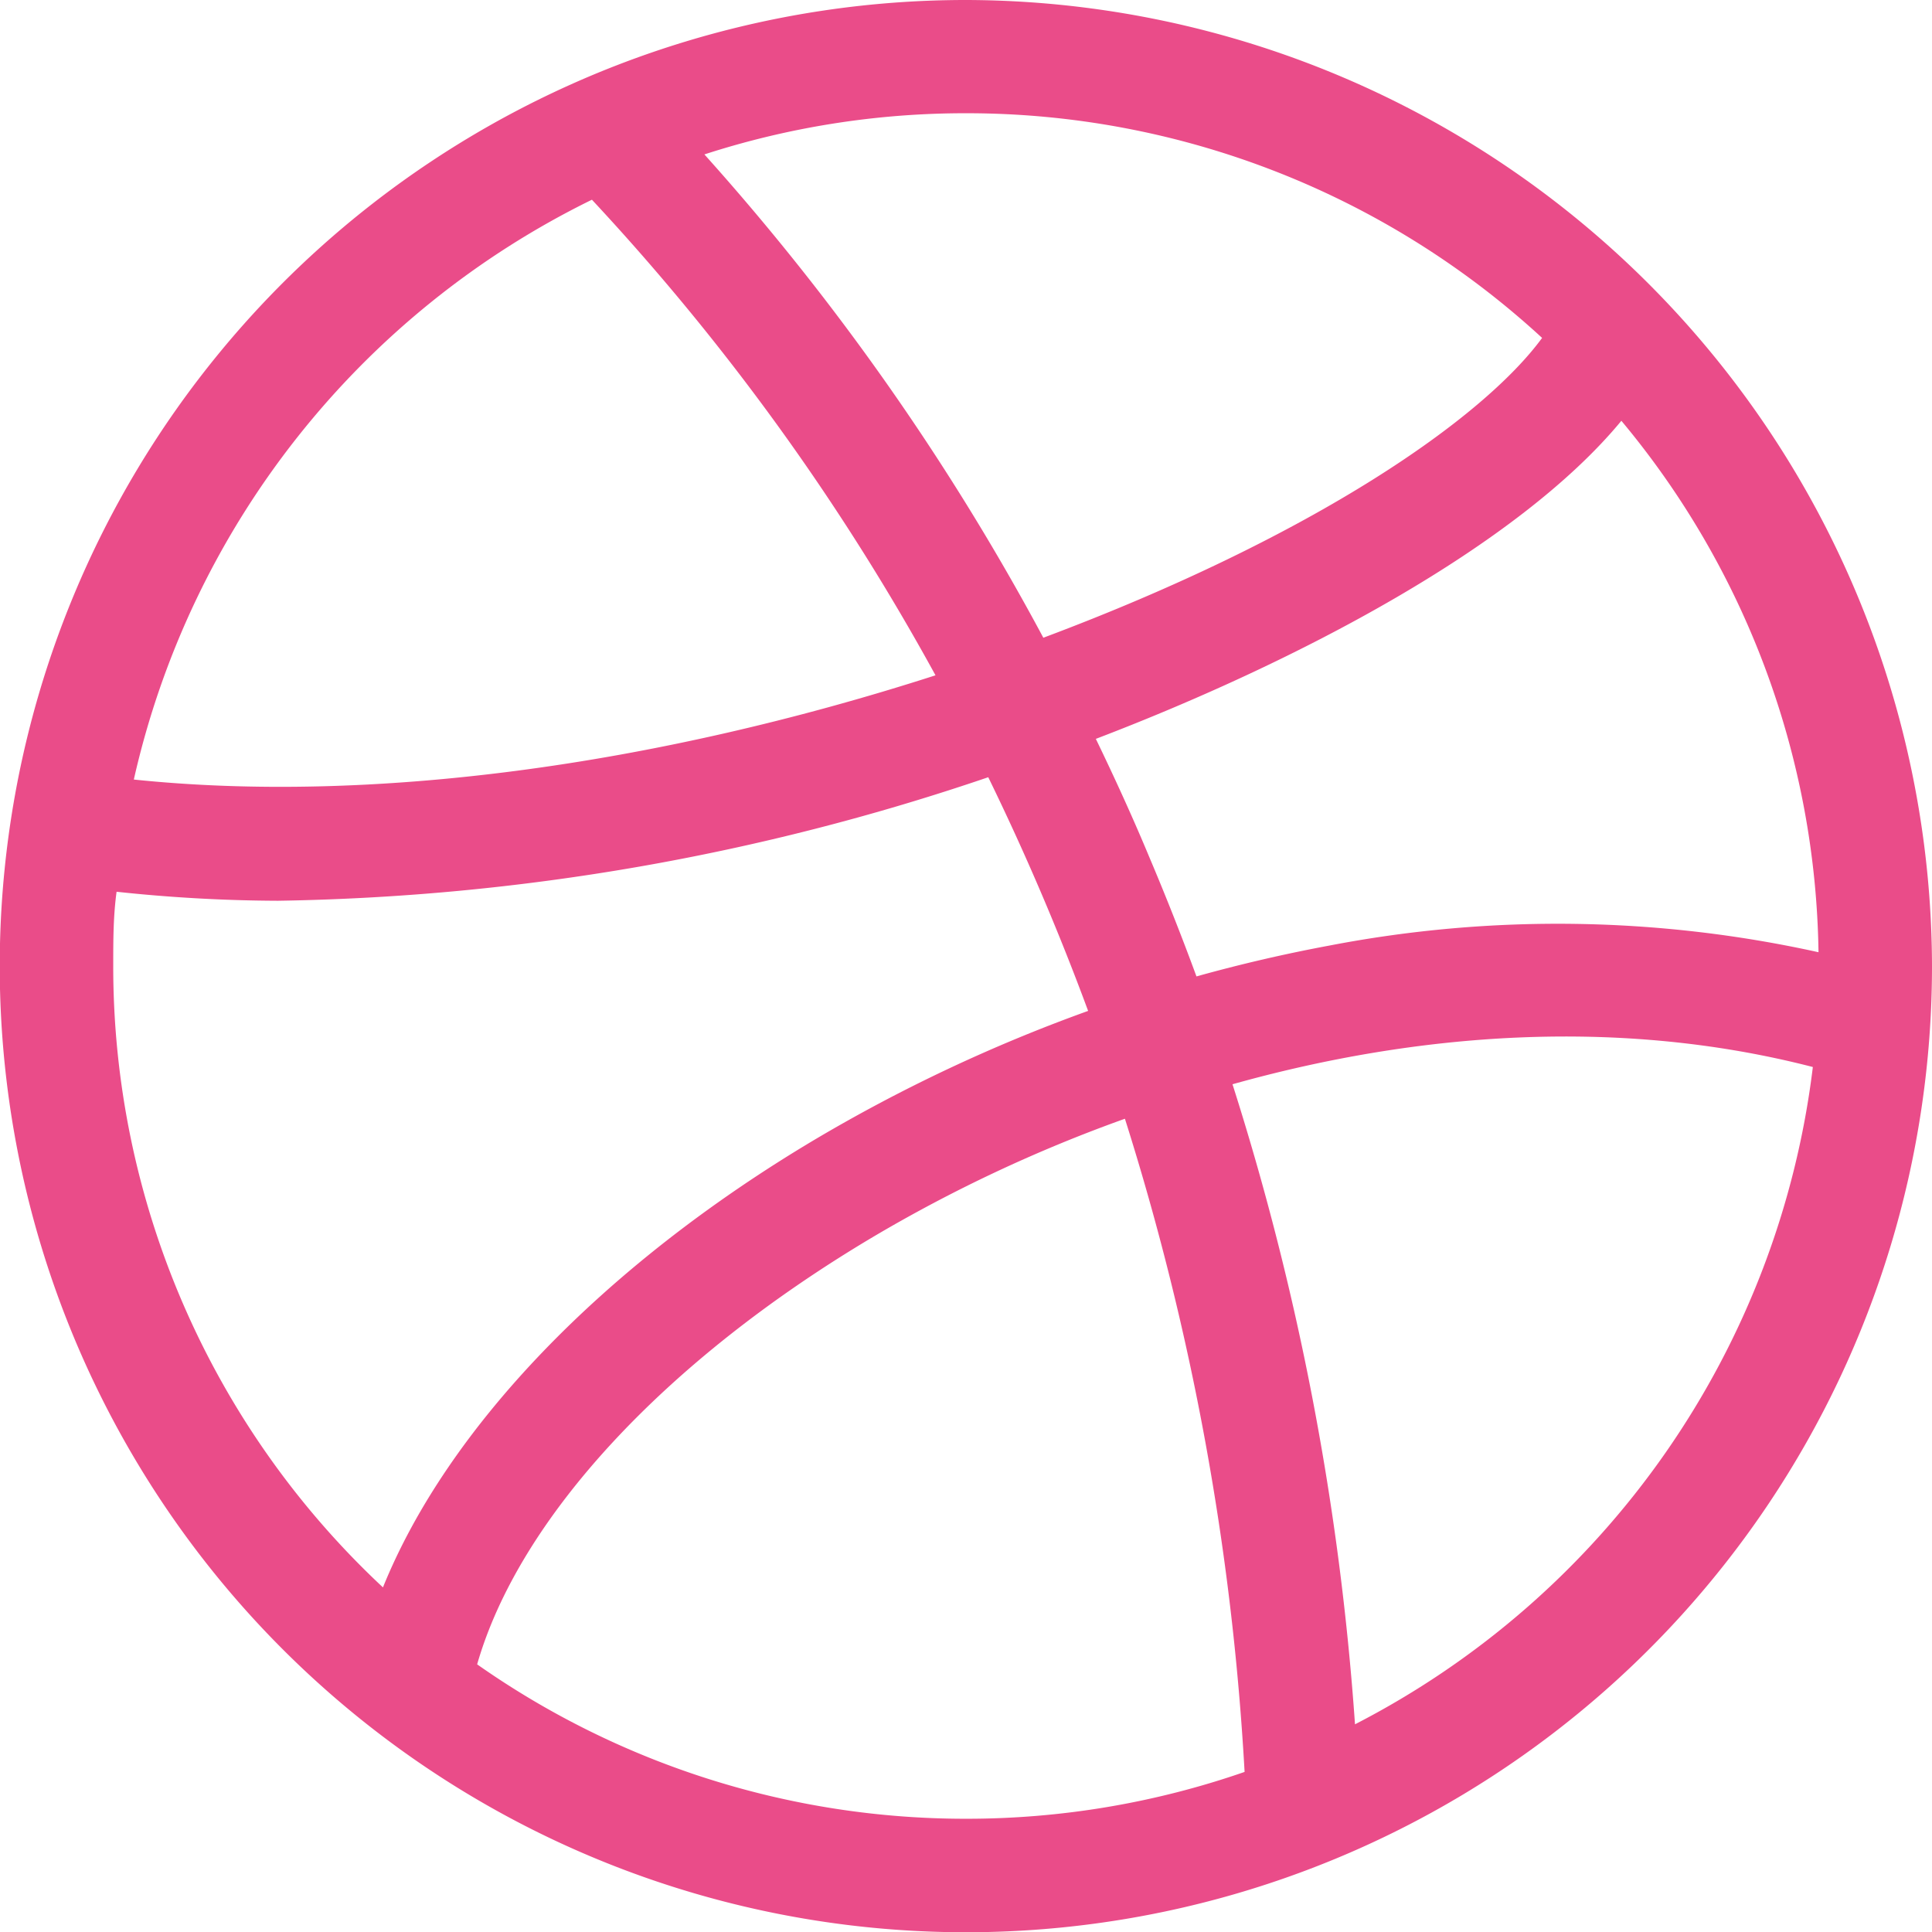 <svg xmlns="http://www.w3.org/2000/svg" viewBox="0 0 75.07 75.07"><defs><style>.cls-1{fill:#ea4c89;}</style></defs><g id="Layer_2" data-name="Layer 2"><g id="Layer_1-2" data-name="Layer 1"><path class="cls-1" d="M37.54,0A37.54,37.54,0,1,0,75.07,37.54,37.62,37.62,0,0,0,37.54,0ZM63,16.35A32.93,32.93,0,0,1,70.66,37a46.93,46.93,0,0,0-19-.26c-1.72.32-3.45.72-5.17,1.2q-.86-2.34-1.83-4.63c-.65-1.56-1.35-3.09-2.08-4.6C50.46,25.7,59,21.2,63,16.35ZM37.54,4.4a33,33,0,0,1,22.38,8.73c-2.3,3.14-8.86,7.71-19.38,11.65A95.78,95.78,0,0,0,27.37,6,32.86,32.86,0,0,1,37.54,4.4ZM23,7.76A91.61,91.61,0,0,1,36.35,26.24c-11,3.54-22,5-31.15,4.05A33.24,33.24,0,0,1,23,7.76ZM4.4,37.54c0-1,0-1.94.13-2.89A60.47,60.47,0,0,0,10.8,35,89.79,89.79,0,0,0,38.4,30.2a98.68,98.68,0,0,1,3.88,9.08,62,62,0,0,0-10.62,5c-8.25,4.91-14.28,11.22-16.78,17.4A33,33,0,0,1,4.4,37.54ZM37.54,70.67a33,33,0,0,1-19-6C20.17,59,25.82,52.88,33.91,48.07a56.73,56.73,0,0,1,9.8-4.6,103.12,103.12,0,0,1,4.65,25.38A32.94,32.94,0,0,1,37.54,70.67ZM52.65,67a106.15,106.15,0,0,0-4.76-24.87c7.13-2,15-2.62,22.55-.67A33.23,33.23,0,0,1,52.65,67Z"/></g></g></svg>